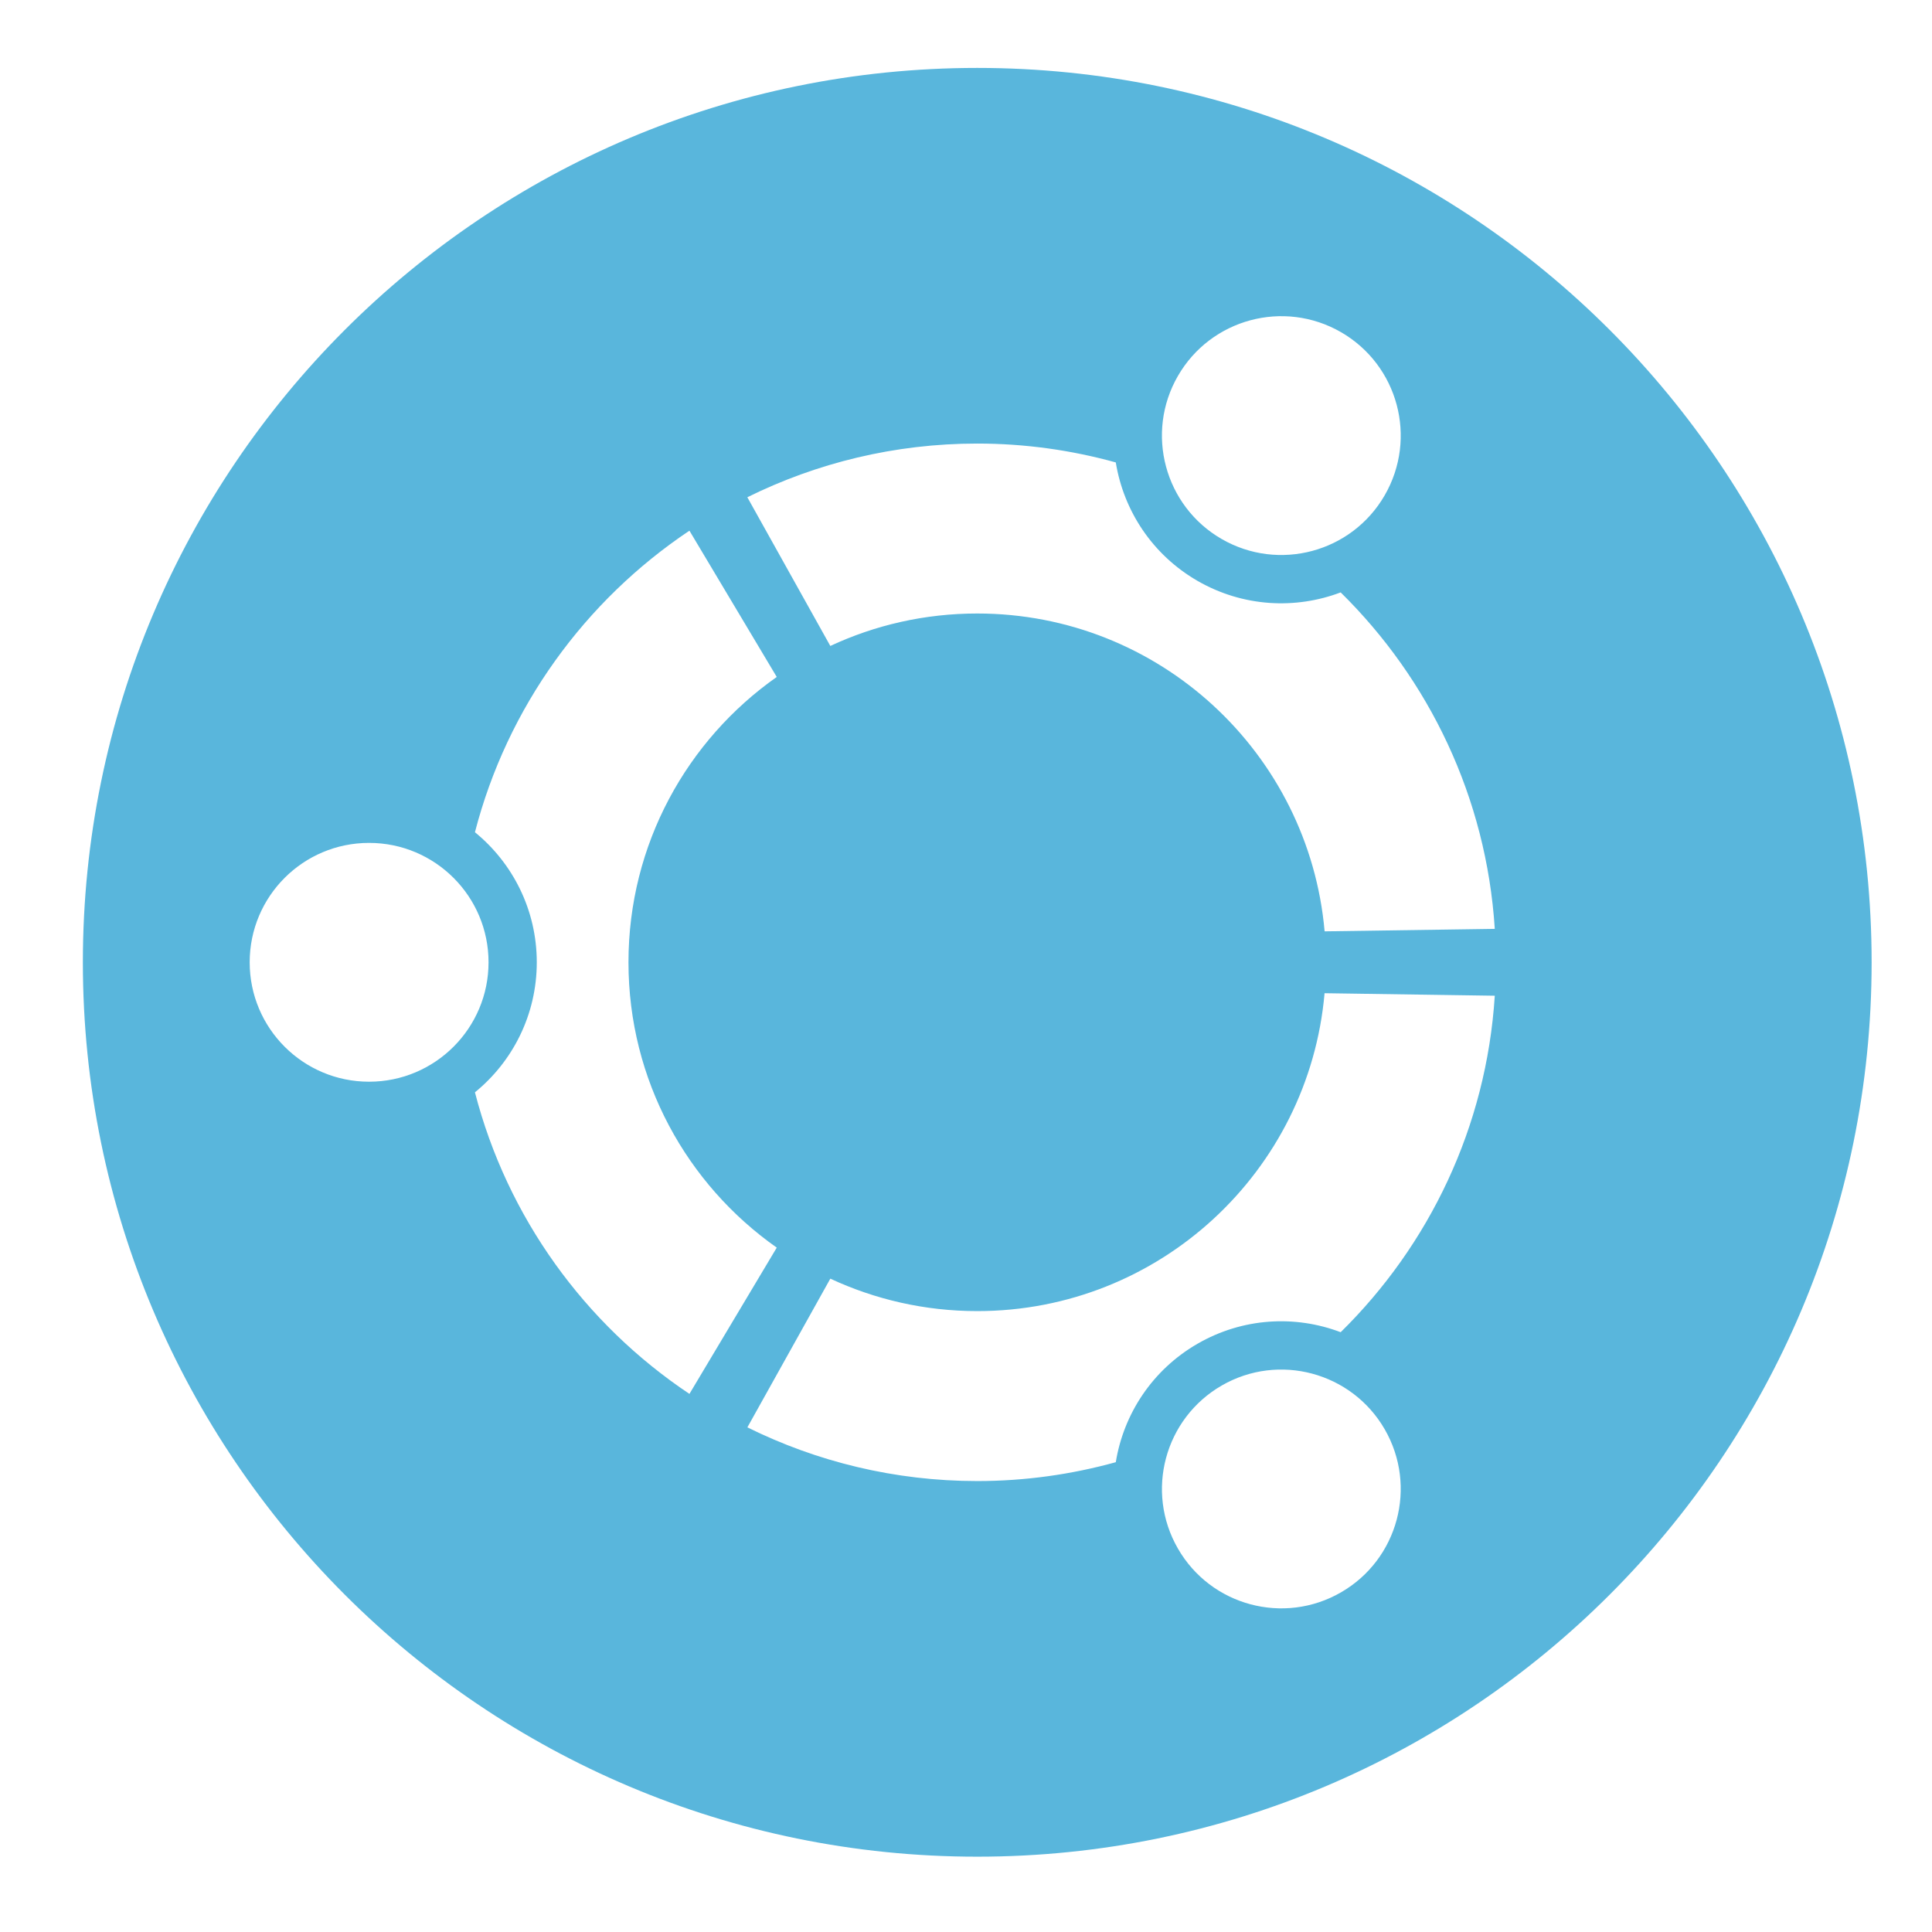 <?xml version="1.0" encoding="utf-8"?>
<!-- Generator: Adobe Illustrator 16.2.0, SVG Export Plug-In . SVG Version: 6.00 Build 0)  -->
<!DOCTYPE svg PUBLIC "-//W3C//DTD SVG 1.1//EN" "http://www.w3.org/Graphics/SVG/1.1/DTD/svg11.dtd">
<svg version="1.1" id="Layer_1" xmlns="http://www.w3.org/2000/svg" xmlns:xlink="http://www.w3.org/1999/xlink" x="0px" y="0px"
	 width="128px" height="128px" viewBox="0 0 128 128" enable-background="new 0 0 128 128" xml:space="preserve">
<path id="plain_15_" fill="#59B6DC" d="M64.745,4.5C32.021,4.5,5.49,31.028,5.49,63.755c0,32.721,26.531,59.255,59.255,59.255
	S124,96.476,124,63.755C124,31.028,97.469,4.5,64.745,4.5z M78.04,24.907c2.185-3.786,7.022-5.082,10.805-2.9
	c3.786,2.188,5.082,7.022,2.895,10.808c-2.185,3.783-7.02,5.079-10.805,2.894C77.154,33.524,75.858,28.687,78.04,24.907z
	 M64.745,29.387c3.181,0,6.257,0.441,9.179,1.25c0.516,3.178,2.407,6.109,5.412,7.846c3.005,1.731,6.479,1.904,9.487,0.765
	c5.847,5.754,9.654,13.576,10.21,22.292l-11.274,0.164C86.72,49.901,76.815,40.646,64.745,40.646c-3.477,0-6.779,0.771-9.734,2.15
	l-5.498-9.852C54.106,30.673,59.275,29.387,64.745,29.387z M24.453,71.666c-4.369,0-7.911-3.542-7.911-7.911
	c0-4.372,3.542-7.911,7.911-7.911c4.369,0,7.914,3.539,7.914,7.911C32.367,68.124,28.822,71.666,24.453,71.666z M31.466,72.369
	c2.499-2.036,4.097-5.14,4.097-8.614c0-3.477-1.598-6.578-4.097-8.618c2.141-8.281,7.291-15.35,14.211-19.978l5.785,9.691
	c-5.942,4.178-9.824,11.086-9.824,18.904s3.881,14.727,9.824,18.904l-5.785,9.691C38.754,87.726,33.604,80.653,31.466,72.369z
	 M88.845,105.497c-3.782,2.185-8.62,0.889-10.802-2.895c-2.185-3.782-0.889-8.617,2.895-10.805c3.782-2.185,8.62-0.882,10.802,2.895
	C93.927,98.478,92.628,103.313,88.845,105.497z M88.823,88.262c-3.008-1.142-6.482-0.969-9.487,0.766
	c-3.005,1.737-4.896,4.665-5.412,7.846c-2.922,0.809-5.998,1.25-9.179,1.25c-5.47,0-10.639-1.287-15.229-3.558l5.495-9.852
	c2.956,1.376,6.257,2.15,9.734,2.15c12.073,0,21.975-9.253,23.011-21.061l11.277,0.166C98.478,74.684,94.674,82.508,88.823,88.262z"
	/>
</svg>
